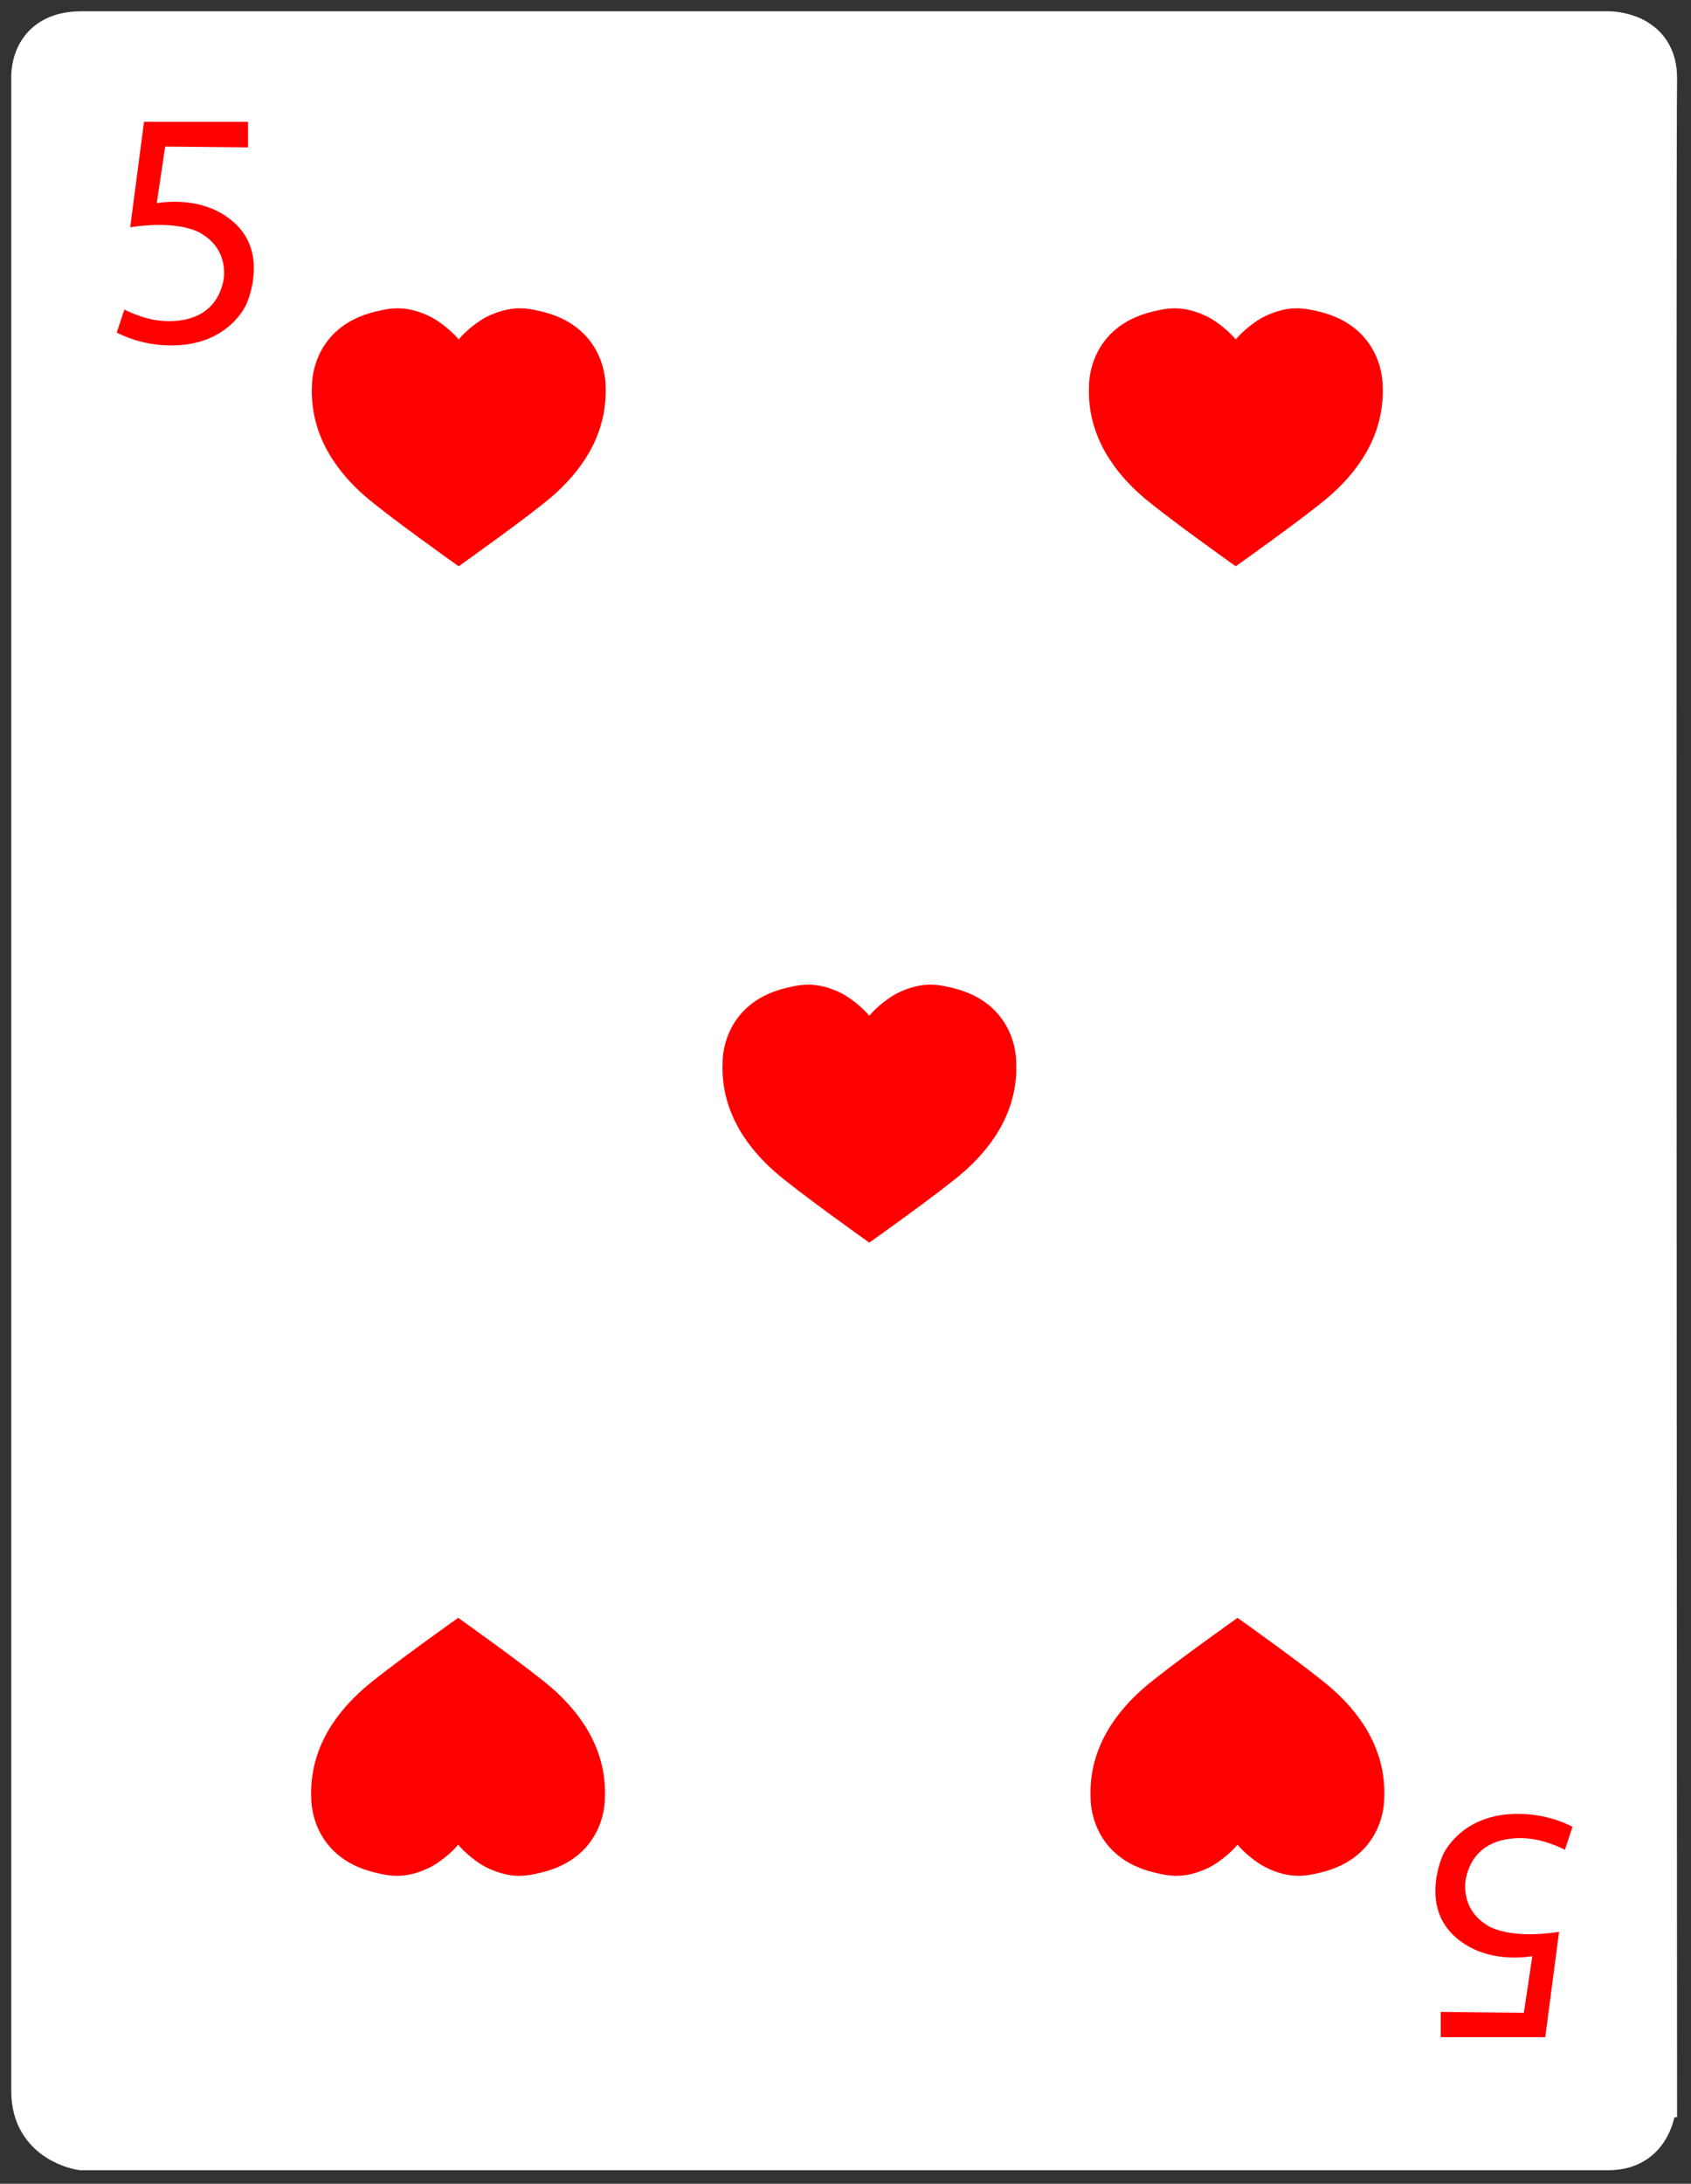 <?xml version="1.0" encoding="utf-8"?>
<!-- Generator: Adobe Illustrator 17.0.0, SVG Export Plug-In . SVG Version: 6.00 Build 0)  -->
<!DOCTYPE svg PUBLIC "-//W3C//DTD SVG 1.1//EN" "http://www.w3.org/Graphics/SVG/1.1/DTD/svg11.dtd">
<svg version="1.1" id="Layer_1" xmlns="http://www.w3.org/2000/svg" xmlns:xlink="http://www.w3.org/1999/xlink" x="0px" y="0px"
	 width="750px" height="968px" viewBox="0 0 750 968" enable-background="new 0 0 750 968" xml:space="preserve">
<rect x="0" y="0" width="750" height="968" fill="#333333" stroke="none"/>
<g>
	<path fill="#FFFFFF" stroke="#FFFFFF" stroke-width="18" stroke-miterlimit="10" d="M36.098,14h677.225
		c0,0,21.938-0.335,21.499,21.164c-0.548,26.868,0,894.277,0,894.277S735.261,953,713.323,953H36.098
		c0,0-22.098-3.109-22.098-25.955V34.828C14,34.828,12.48,14,36.098,14z"/>
	<path fill="#FF0000" d="M51.782,147.411l3.38-10.203c0,0,8.081,4.365,16.78,5.03c4.285,0.327,23.016,1.37,27.088-17.515
		c0,0,3.214-13.077-9.161-20.827c0,0-8.653-6.744-32.122-3.15L63.876,54H110v11.338l-36.75-0.375l-3.719,25.125
		c0,0,20.984-4.375,35.172,9.375s5.092,34.587,4.148,36.25c-0.746,1.316-9.426,18.813-35.863,17.313
		C72.989,153.025,62.501,152.921,51.782,147.411z"/>
	<path fill="#FF0000" d="M697.454,809.75l-3.38,10.203c0,0-8.081-4.365-16.78-5.03c-4.285-0.327-23.016-1.37-27.089,17.515
		c0,0-3.214,13.077,9.161,20.827c0,0,8.653,6.664,32.122,3.07L685.36,903H639v-11.177l36.867,0.375l3.777-25.125
		c0,0-20.955,4.375-35.143-9.375s-5.077-34.587-4.134-36.25c0.746-1.316,9.433-18.813,35.871-17.313
		C676.239,804.135,686.735,804.239,697.454,809.75z"/>
	<path fill="#FF0000" d="M203.419,150.465c3.102-3.812,8.837-8.236,12.409-10.008c11.085-5.497,18.391-3.792,24.34-2.383
		c29.005,6.869,28.397,32.644,28.397,32.644c1.193,23.657-13.006,39.904-23.147,48.847c-9.838,8.675-41.999,31.452-41.999,31.452
		s-32.113-22.778-41.937-31.452c-10.126-8.942-24.304-25.189-23.113-48.847c0,0-0.607-25.775,28.355-32.644
		c5.94-1.409,13.236-3.114,24.304,2.383C194.595,142.228,200.322,146.652,203.419,150.465z"/>
	<path fill="#FF0000" d="M548.077,150.465c3.102-3.812,8.837-8.236,12.409-10.008c11.085-5.497,18.391-3.792,24.34-2.383
		c29.005,6.869,28.397,32.644,28.397,32.644c1.193,23.657-13.006,39.904-23.147,48.847c-9.838,8.675-41.999,31.452-41.999,31.452
		s-32.113-22.778-41.937-31.452c-10.126-8.942-24.304-25.189-23.113-48.847c0,0-0.607-25.775,28.355-32.644
		c5.94-1.409,13.236-3.114,24.304,2.383C539.252,142.228,544.979,146.652,548.077,150.465z"/>
	<path fill="#FF0000" d="M385.553,450.266c3.102-3.812,8.837-8.236,12.409-10.008c11.085-5.497,18.391-3.792,24.34-2.383
		c29.005,6.869,28.397,32.644,28.397,32.644c1.193,23.657-13.006,39.904-23.147,48.846c-9.838,8.675-41.999,31.452-41.999,31.452
		s-32.113-22.778-41.937-31.452c-10.126-8.942-24.304-25.189-23.113-48.846c0,0-0.607-25.775,28.355-32.644
		c5.94-1.409,13.236-3.114,24.304,2.383C376.729,442.03,382.456,446.454,385.553,450.266z"/>
	<path fill="#FF0000" d="M548.877,817.691c-3.102,3.812-8.837,8.236-12.409,10.008c-11.085,5.497-18.391,3.792-24.341,2.383
		c-29.005-6.869-28.397-32.644-28.397-32.644c-1.193-23.657,13.006-39.904,23.147-48.846c9.838-8.675,41.999-31.452,41.999-31.452
		s32.113,22.778,41.937,31.452c10.126,8.942,24.304,25.189,23.113,48.846c0,0,0.607,25.775-28.355,32.644
		c-5.94,1.409-13.236,3.114-24.304-2.383C557.702,825.928,551.975,821.504,548.877,817.691z"/>
	<path fill="#FF0000" d="M203.22,817.691c-3.102,3.812-8.837,8.236-12.409,10.008c-11.085,5.497-18.391,3.792-24.34,2.383
		c-29.005-6.869-28.397-32.644-28.397-32.644c-1.193-23.657,13.006-39.904,23.147-48.846c9.838-8.675,41.999-31.452,41.999-31.452
		s32.113,22.778,41.937,31.452c10.126,8.942,24.304,25.189,23.113,48.846c0,0,0.607,25.775-28.355,32.644
		c-5.94,1.409-13.236,3.114-24.304-2.383C212.044,825.928,206.317,821.504,203.22,817.691z"/>
</g>
</svg>
